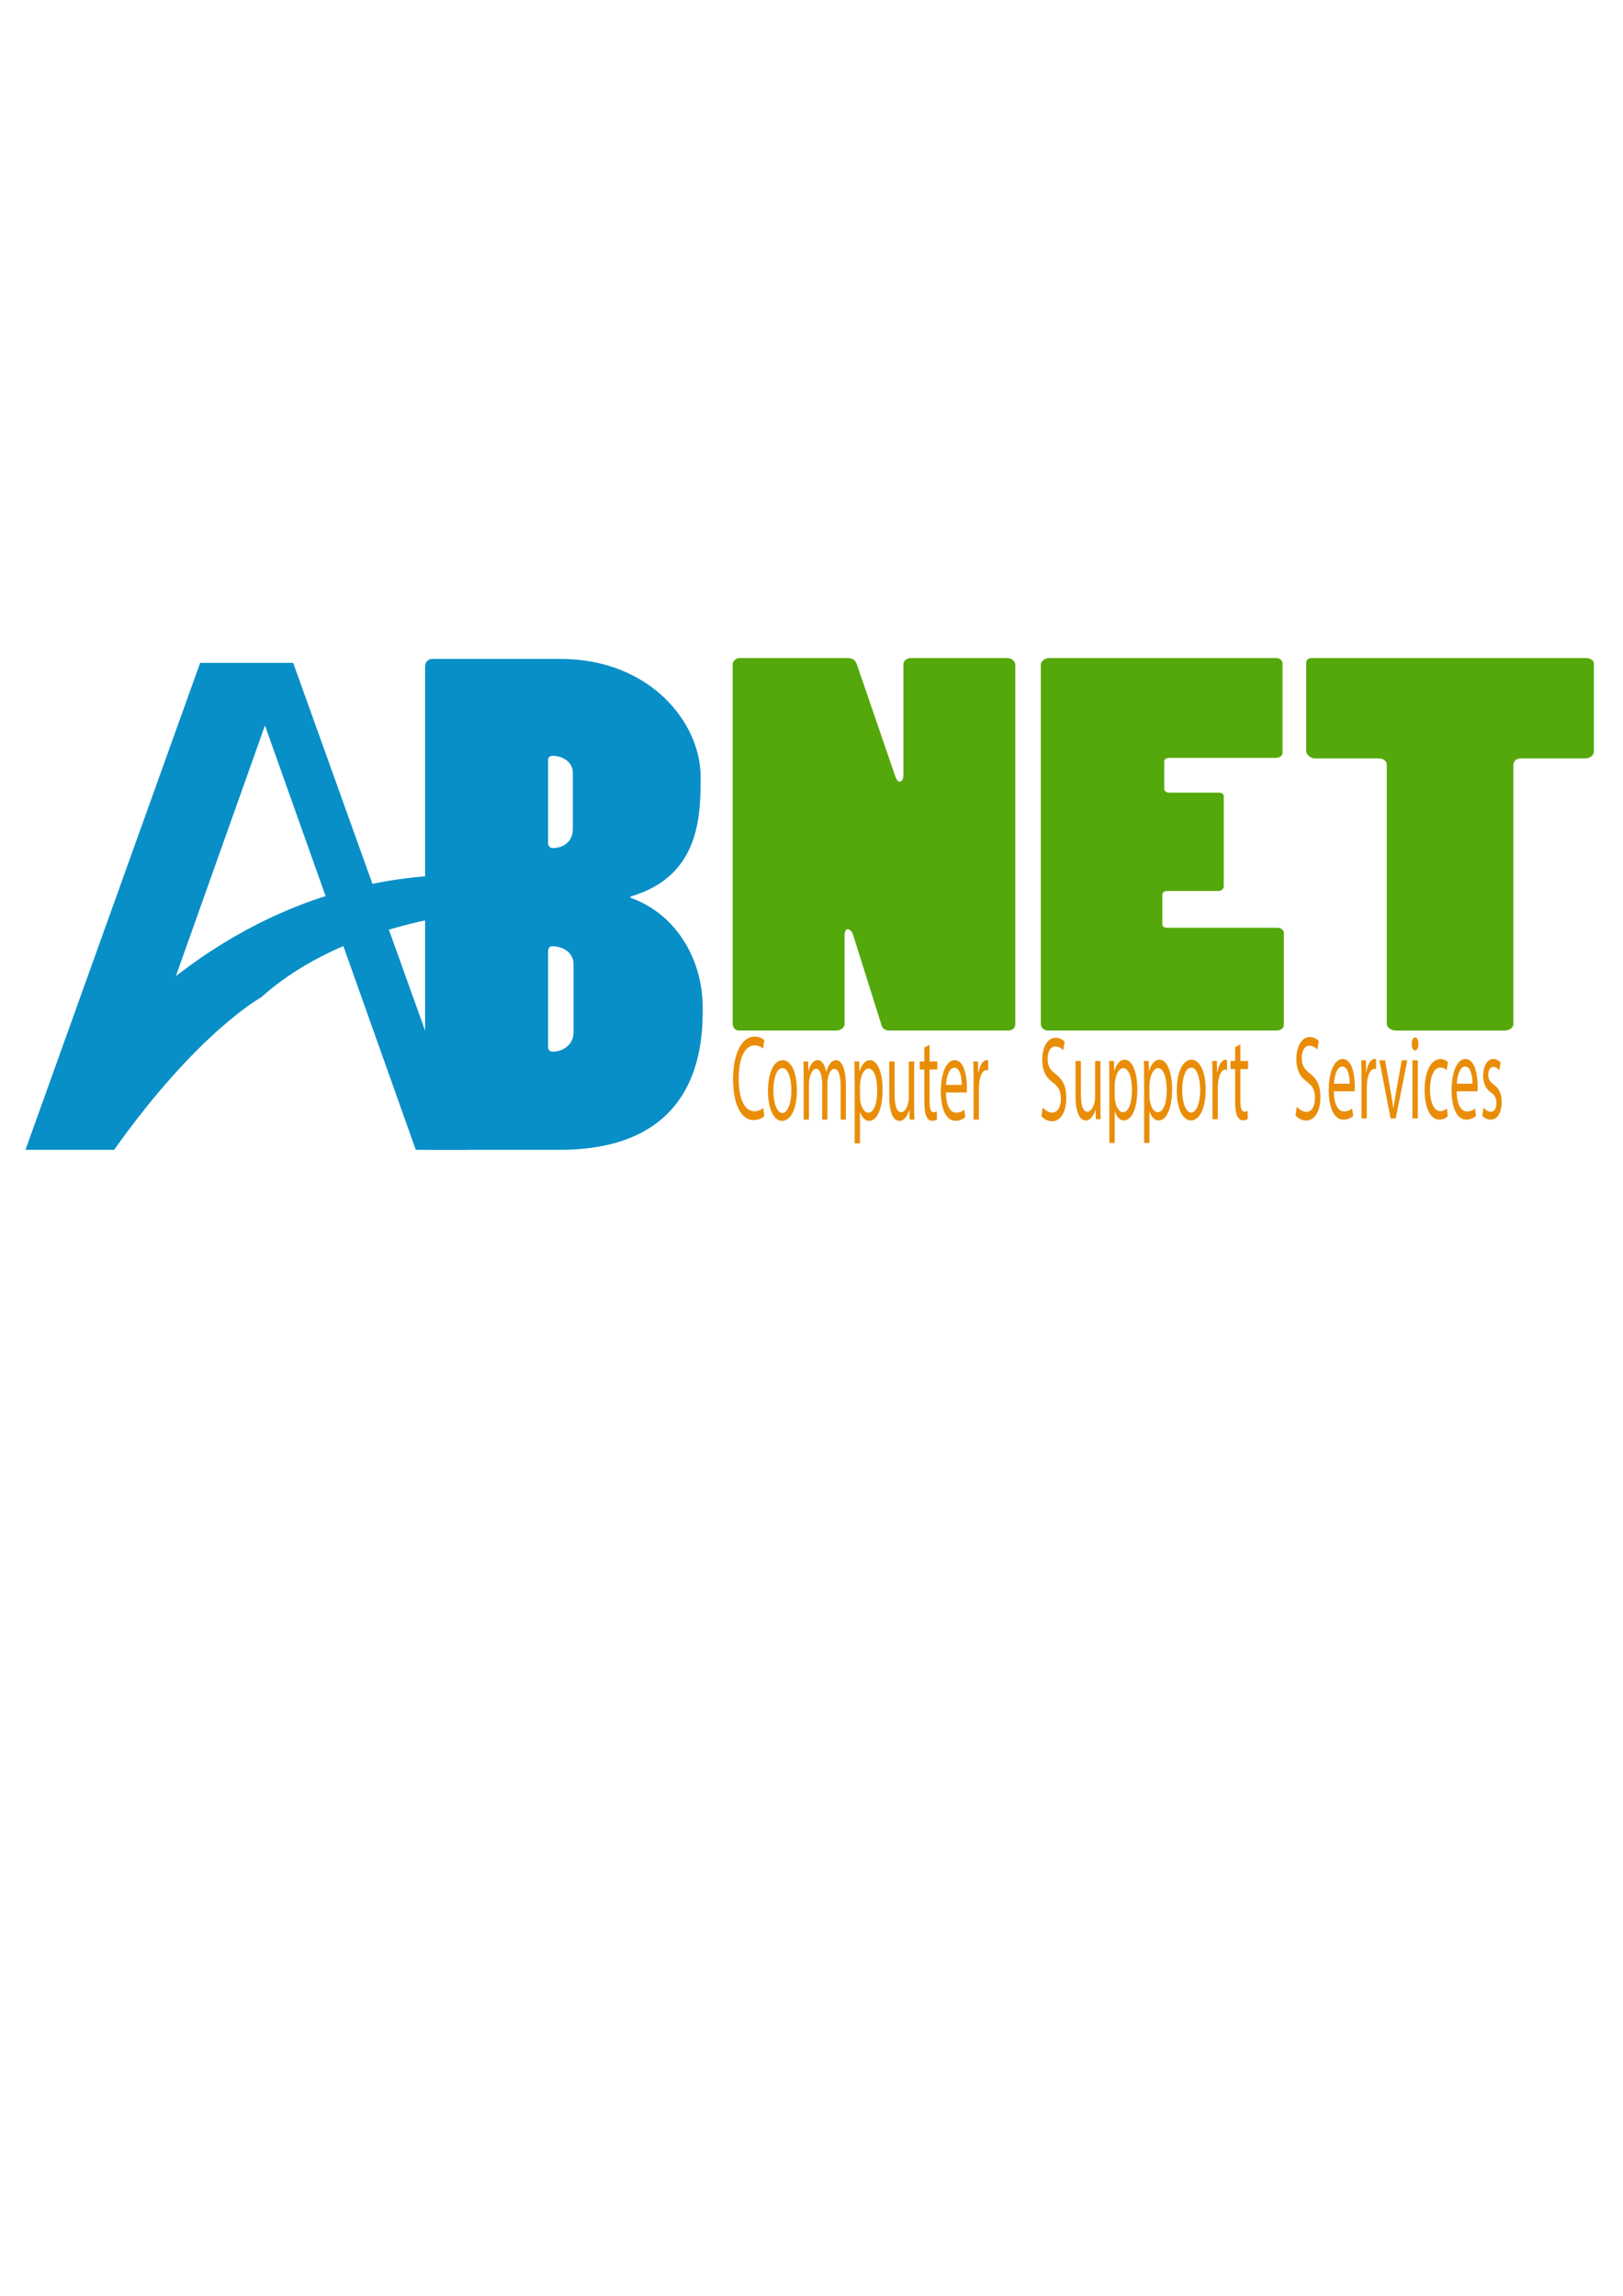 <?xml version="1.0" encoding="utf-8"?>
<!-- Generator: Adobe Illustrator 16.0.0, SVG Export Plug-In . SVG Version: 6.00 Build 0)  -->
<!DOCTYPE svg PUBLIC "-//W3C//DTD SVG 1.1//EN" "http://www.w3.org/Graphics/SVG/1.1/DTD/svg11.dtd">
<svg version="1.1" id="Layer_1" xmlns="http://www.w3.org/2000/svg" xmlns:xlink="http://www.w3.org/1999/xlink" x="0px" y="0px"
	 width="595.279px" height="841.89px" viewBox="0 0 595.279 841.89" enable-background="new 0 0 595.279 841.89"
	 xml:space="preserve">
<g>
	<g>
		<path fill="#098FC7" d="M155.92,244.523c0-1.683,1.008-2.881,2.773-2.881h46.874c32.76,0,51.411,23.279,51.411,43.204
			c0,14.398-0.251,36.479-25.705,43.917v0.48c15.876,5.522,26.462,21.602,26.462,40.323c0,12.236-0.254,52.08-52.421,52.08h-46.872
			c-1.765,0-2.522-1.203-2.522-2.635V244.523z M201.03,309.324c0,0.958,0.755,1.677,1.766,1.677c3.526,0,7.308-2.157,7.308-6.959
			v-20.638c0-4.318-4.286-6.241-7.308-6.241c-1.011,0-1.766,0.479-1.766,1.437V309.324z M201.03,383.964
			c0,0.964,0.504,1.682,1.766,1.682c4.033,0,7.559-2.881,7.559-6.958v-25.202c0-4.079-3.78-6.481-7.812-6.481
			c-1.009,0-1.513,0.72-1.513,1.917V383.964z"/>
	</g>
</g>
<g>
	<g>
		<path fill="#54A80C" d="M268.729,243.682c0-1.275,1.171-2.37,2.576-2.37h39.633c1.643,0,2.816,0.73,3.286,2.188l14.07,40.977
			c0.47,1.46,1.172,2.185,1.642,2.185c0.705,0,1.408-0.724,1.408-2.367v-40.612c0-1.275,1.174-2.37,2.812-2.37h35.179
			c1.876,0,3.051,1.278,3.051,2.552v131.68c0,1.273-0.938,2.362-2.581,2.362h-43.856c-0.939,0-2.346-0.724-2.58-1.819
			l-10.318-32.782c-0.469-1.825-1.406-2.551-2.111-2.551c-0.702,0-1.172,0.726-1.172,2.551v32.24c0,1.273-1.408,2.362-3.05,2.362
			h-35.644c-1.408,0-2.344-1.089-2.344-2.543V243.682z"/>
	</g>
	<g>
		<path fill="#54A80C" d="M381.76,243.682c0-1.092,1.408-2.37,3.051-2.37h83.253c1.404,0,2.343,0.913,2.343,2.005v32.78
			c0,1.095-1.173,1.826-2.576,1.826h-39.168c-0.935,0-1.643,0.547-1.643,1.271v10.199c0,0.73,0.942,1.278,1.643,1.278h18.528
			c0.938,0,1.644,0.548,1.644,1.278v33.147c0,0.907-0.939,1.638-1.878,1.638h-18.994c-0.942,0-1.643,0.547-1.643,1.455v10.746
			c0,0.725,0.7,1.272,1.408,1.272h40.569c1.643,0,2.581,0.913,2.581,1.82v33.877c0,1.095-1.174,2.002-2.581,2.002h-83.956
			c-1.406,0-2.581-1.089-2.581-2.362V243.682z"/>
	</g>
	<g>
		<path fill="#54A80C" d="M511.914,377.906c-1.643,0-3.281-1.089-3.281-2.543v-95.073c0-1.272-1.407-2.185-3.053-2.185h-23.451
			c-1.406,0-3.045-1.46-3.045-2.556v-32.414c0-1.093,0.7-1.823,2.108-1.823h100.372c1.644,0,3.052,0.73,3.052,2.188v32.049
			c0,1.461-1.408,2.556-3.285,2.556h-23.449c-1.642,0-2.816,0.913-2.816,2.55v94.89c0,1.273-1.407,2.362-3.283,2.362H511.914z"/>
	</g>
</g>
<g>
	<g>
		<path fill="#E98D09" d="M292.277,399.73c0,7.89-2.778,11.324-5.401,11.324c-2.936,0-5.2-4.227-5.2-10.964
			c0-7.136,2.375-11.322,5.378-11.322C290.167,388.768,292.277,393.216,292.277,399.73z M283.67,399.953
			c0,4.672,1.366,8.192,3.294,8.192c1.882,0,3.294-3.474,3.294-8.283c0-3.611-0.918-8.186-3.249-8.186
			C284.678,391.676,283.67,395.903,283.67,399.953z"/>
	</g>
	<g>
		<path fill="#E98D09" d="M294.765,395.019c0-2.202-0.021-4.009-0.088-5.767h1.724l0.09,3.434h0.067
			c0.604-2.025,1.612-3.917,3.406-3.917c1.479,0,2.601,1.762,3.069,4.271h0.046c0.337-1.191,0.761-2.115,1.212-2.777
			c0.648-0.97,1.364-1.495,2.398-1.495c1.434,0,3.559,1.853,3.559,9.246v12.556h-1.923v-12.064c0-4.102-0.763-6.566-2.354-6.566
			c-1.12,0-1.997,1.625-2.333,3.525c-0.09,0.525-0.156,1.226-0.156,1.934v13.172h-1.925v-12.772c0-3.394-0.764-5.858-2.265-5.858
			c-1.233,0-2.131,1.934-2.445,3.873c-0.111,0.577-0.155,1.232-0.155,1.9v12.857h-1.929V395.019z"/>
	</g>
	<g>
		<path fill="#E98D09" d="M313.462,396.211c0-2.733-0.046-4.929-0.092-6.959h1.772l0.092,3.656h0.046
			c0.806-2.6,2.081-4.14,3.852-4.14c2.619,0,4.595,4.357,4.595,10.832c0,7.667-2.379,11.455-4.93,11.455
			c-1.436,0-2.688-1.232-3.342-3.349h-0.045v11.585h-1.948V396.211z M315.41,401.893c0,0.57,0.045,1.101,0.091,1.586
			c0.358,2.687,1.545,4.541,2.959,4.541c2.083,0,3.291-3.349,3.291-8.244c0-4.272-1.14-7.928-3.226-7.928
			c-1.342,0-2.6,1.893-2.979,4.802c-0.068,0.485-0.137,1.062-0.137,1.586V401.893z"/>
	</g>
	<g>
		<path fill="#E98D09" d="M335.292,404.756c0,2.208,0.023,4.142,0.092,5.813h-1.747l-0.114-3.479h-0.046
			c-0.515,1.717-1.656,3.964-3.586,3.964c-1.704,0-3.739-1.848-3.739-9.338v-12.464h1.967v11.802c0,4.05,0.633,6.789,2.425,6.789
			c1.321,0,2.241-1.808,2.598-3.525c0.114-0.576,0.18-1.278,0.18-1.985v-13.08h1.972V404.756z"/>
	</g>
	<g>
		<path fill="#E98D09" d="M340.946,383.125v6.126h2.821v2.949h-2.821v11.5c0,2.642,0.377,4.142,1.475,4.142
			c0.515,0,0.897-0.137,1.146-0.262l0.092,2.903c-0.385,0.308-0.988,0.531-1.751,0.531c-0.916,0-1.659-0.571-2.129-1.638
			c-0.56-1.141-0.761-3.034-0.761-5.544V392.2h-1.683v-2.949h1.683v-5.11L340.946,383.125z"/>
	</g>
	<g>
		<path fill="#E98D09" d="M346.954,400.615c0.043,5.242,1.747,7.405,3.716,7.405c1.413,0,2.267-0.485,3.004-1.101l0.34,2.772
			c-0.699,0.616-1.885,1.324-3.611,1.324c-3.337,0-5.331-4.324-5.331-10.753c0-6.429,1.926-11.493,5.083-11.493
			c3.543,0,4.483,6.125,4.483,10.039c0,0.793-0.046,1.415-0.066,1.809H346.954z M352.736,397.836
			c0.019-2.464-0.515-6.297-2.738-6.297c-1.993,0-2.867,3.616-3.022,6.297H352.736z"/>
	</g>
	<g>
		<path fill="#E98D09" d="M357.081,395.903c0-2.51-0.019-4.666-0.087-6.651h1.724l0.071,4.181h0.089
			c0.492-2.858,1.679-4.665,3.001-4.665c0.225,0,0.384,0.044,0.561,0.131v3.655c-0.202-0.085-0.404-0.131-0.671-0.131
			c-1.389,0-2.377,2.071-2.647,4.974c-0.046,0.531-0.087,1.147-0.087,1.809v11.363h-1.953V395.903z"/>
	</g>
</g>
<g>
	<g>
		<path fill="#E98D09" d="M280.32,409.337c-0.717,0.702-2.15,1.409-3.989,1.409c-4.259,0-7.462-5.289-7.462-15.025
			c0-9.287,3.203-15.59,7.887-15.59c1.884,0,3.072,0.793,3.587,1.323l-0.472,3.12c-0.739-0.695-1.792-1.226-3.048-1.226
			c-3.541,0-5.893,4.443-5.893,12.241c0,7.268,2.129,11.939,5.802,11.939c1.188,0,2.399-0.485,3.183-1.238L280.32,409.337z"/>
	</g>
</g>
<g>
	<g>
		<path fill="#E98D09" d="M489.235,400.182c0.046,5.242,1.749,7.403,3.721,7.403c1.412,0,2.262-0.485,3.004-1.106l0.337,2.777
			c-0.694,0.616-1.884,1.323-3.607,1.323c-3.342,0-5.339-4.318-5.339-10.746c0-6.435,1.931-11.5,5.09-11.5
			c3.54,0,4.481,6.121,4.481,10.04c0,0.799-0.041,1.415-0.068,1.809H489.235z M495.019,397.409c0.022-2.47-0.518-6.304-2.734-6.304
			c-1.994,0-2.867,3.611-3.024,6.304H495.019z"/>
	</g>
	<g>
		<path fill="#E98D09" d="M499.368,395.47c0-2.51-0.025-4.672-0.091-6.652h1.729L501.07,393h0.092
			c0.492-2.864,1.681-4.667,3.004-4.667c0.222,0,0.378,0.04,0.561,0.131v3.657c-0.202-0.085-0.404-0.131-0.677-0.131
			c-1.39,0-2.373,2.071-2.643,4.974c-0.043,0.537-0.089,1.147-0.089,1.809v11.368h-1.949V395.47z"/>
	</g>
	<g>
		<path fill="#E98D09" d="M508.017,388.818l2.131,11.979c0.36,1.94,0.653,3.703,0.874,5.464h0.068
			c0.249-1.761,0.561-3.524,0.919-5.464l2.109-11.979h2.059l-4.256,21.323h-1.883l-4.123-21.323H508.017z"/>
	</g>
	<g>
		<path fill="#E98D09" d="M520.238,382.829c0.022,1.323-0.472,2.374-1.255,2.374c-0.697,0-1.189-1.05-1.189-2.374
			c0-1.368,0.516-2.424,1.232-2.424C519.766,380.405,520.238,381.46,520.238,382.829z M518.041,410.141v-21.323h1.971v21.323
			H518.041z"/>
	</g>
	<g>
		<path fill="#E98D09" d="M531.017,409.342c-0.515,0.531-1.658,1.238-3.113,1.238c-3.273,0-5.402-4.363-5.402-10.883
			c0-6.56,2.285-11.324,5.828-11.324c1.163,0,2.195,0.576,2.733,1.107l-0.449,2.995c-0.469-0.531-1.209-1.009-2.284-1.009
			c-2.487,0-3.833,3.611-3.833,8.054c0,4.935,1.614,7.974,3.764,7.974c1.122,0,1.862-0.57,2.423-1.055L531.017,409.342z"/>
	</g>
	<g>
		<path fill="#E98D09" d="M534.292,400.182c0.042,5.242,1.746,7.403,3.722,7.403c1.411,0,2.265-0.485,3.001-1.106l0.336,2.777
			c-0.694,0.616-1.88,1.323-3.609,1.323c-3.335,0-5.33-4.318-5.33-10.746c0-6.435,1.923-11.5,5.084-11.5
			c3.546,0,4.484,6.121,4.484,10.04c0,0.799-0.046,1.415-0.068,1.809H534.292z M540.073,397.409c0.022-2.47-0.515-6.304-2.733-6.304
			c-1.994,0-2.867,3.611-3.024,6.304H540.073z"/>
	</g>
	<g>
		<path fill="#E98D09" d="M544.156,406.171c0.58,0.752,1.616,1.54,2.601,1.54c1.433,0,2.104-1.404,2.104-3.167
			c0-1.848-0.559-2.862-2.017-3.924c-1.951-1.363-2.869-3.479-2.869-6.035c0-3.434,1.412-6.252,3.743-6.252
			c1.098,0,2.063,0.616,2.669,1.324l-0.496,2.818c-0.424-0.531-1.212-1.232-2.216-1.232c-1.166,0-1.818,1.317-1.818,2.909
			c0,1.757,0.652,2.55,2.065,3.611c1.882,1.409,2.844,3.257,2.844,6.423c0,3.747-1.481,6.394-4.055,6.394
			c-1.187,0-2.285-0.576-3.048-1.455L544.156,406.171z"/>
	</g>
</g>
<g>
	<g>
		<path fill="#E98D09" d="M475.653,405.794c0.873,1.055,2.151,1.94,3.493,1.94c1.995,0,3.16-2.071,3.16-5.066
			c0-2.772-0.809-4.364-2.847-5.898c-2.464-1.717-3.988-4.233-3.988-8.414c0-4.631,1.951-8.065,4.886-8.065
			c1.545,0,2.668,0.708,3.338,1.455l-0.534,3.126c-0.495-0.526-1.505-1.409-2.872-1.409c-2.061,0-2.843,2.423-2.843,4.448
			c0,2.778,0.918,4.142,3.001,5.728c2.558,1.939,3.854,4.364,3.854,8.722c0,4.581-1.727,8.544-5.287,8.544
			c-1.458,0-3.048-0.837-3.856-1.894L475.653,405.794z"/>
	</g>
</g>
<g>
	<g>
		<path fill="#E98D09" d="M403.614,404.59c0,2.202,0.022,4.141,0.087,5.813h-1.745l-0.112-3.479h-0.045
			c-0.514,1.717-1.656,3.96-3.585,3.96c-1.705,0-3.743-1.85-3.743-9.333v-12.47h1.971v11.809c0,4.05,0.628,6.776,2.421,6.776
			c1.324,0,2.242-1.797,2.601-3.515c0.113-0.575,0.179-1.283,0.179-1.984v-13.086h1.973V404.59z"/>
	</g>
	<g>
		<path fill="#E98D09" d="M406.887,396.04c0-2.727-0.045-4.935-0.087-6.959h1.77l0.09,3.663h0.046
			c0.807-2.602,2.083-4.147,3.853-4.147c2.62,0,4.595,4.364,4.595,10.838c0,7.666-2.376,11.449-4.928,11.449
			c-1.437,0-2.69-1.228-3.343-3.344h-0.046v11.586h-1.949V396.04z M408.836,401.728c0,0.57,0.046,1.101,0.092,1.585
			c0.358,2.682,1.545,4.535,2.958,4.535c2.086,0,3.292-3.347,3.292-8.236c0-4.273-1.141-7.93-3.227-7.93
			c-1.341,0-2.596,1.894-2.978,4.803c-0.065,0.479-0.138,1.056-0.138,1.586V401.728z"/>
	</g>
	<g>
		<path fill="#E98D09" d="M419.643,396.04c0-2.727-0.046-4.935-0.089-6.959h1.77l0.092,3.663h0.046
			c0.801-2.602,2.085-4.147,3.852-4.147c2.623,0,4.595,4.364,4.595,10.838c0,7.666-2.376,11.449-4.931,11.449
			c-1.431,0-2.689-1.228-3.34-3.344h-0.042v11.586h-1.952V396.04z M421.595,401.728c0,0.57,0.042,1.101,0.086,1.585
			c0.36,2.682,1.55,4.535,2.96,4.535c2.087,0,3.295-3.347,3.295-8.236c0-4.273-1.145-7.93-3.229-7.93
			c-1.343,0-2.597,1.894-2.979,4.803c-0.063,0.479-0.132,1.056-0.132,1.586V401.728z"/>
	</g>
	<g>
		<path fill="#E98D09" d="M442.212,399.565c0,7.884-2.777,11.318-5.4,11.318c-2.936,0-5.198-4.227-5.198-10.964
			c0-7.136,2.374-11.323,5.379-11.323C440.107,388.596,442.212,393.051,442.212,399.565z M433.609,399.788
			c0,4.666,1.368,8.19,3.292,8.19c1.882,0,3.297-3.479,3.297-8.282c0-3.611-0.918-8.192-3.251-8.192
			C434.619,391.505,433.609,395.738,433.609,399.788z"/>
	</g>
	<g>
		<path fill="#E98D09" d="M444.704,395.738c0-2.516-0.023-4.678-0.087-6.657h1.723l0.069,4.187h0.09
			c0.493-2.864,1.679-4.672,3.002-4.672c0.225,0,0.382,0.045,0.561,0.137v3.657c-0.205-0.091-0.403-0.137-0.675-0.137
			c-1.388,0-2.375,2.071-2.643,4.98c-0.046,0.531-0.088,1.146-0.088,1.808v11.362h-1.952V395.738z"/>
	</g>
	<g>
		<path fill="#E98D09" d="M454.946,382.959v6.121h2.825v2.955h-2.825v11.495c0,2.646,0.383,4.135,1.481,4.135
			c0.514,0,0.897-0.126,1.144-0.262l0.086,2.908c-0.378,0.308-0.982,0.531-1.744,0.531c-0.921,0-1.656-0.57-2.129-1.632
			c-0.56-1.141-0.763-3.035-0.763-5.544v-11.63h-1.679v-2.955h1.679v-5.11L454.946,382.959z"/>
	</g>
</g>
<g>
	<g>
		<path fill="#E98D09" d="M382.445,406.074c0.87,1.055,2.15,1.934,3.497,1.934c1.993,0,3.157-2.065,3.157-5.06
			c0-2.778-0.805-4.364-2.845-5.904c-2.464-1.717-3.988-4.227-3.988-8.413c0-4.626,1.949-8.066,4.884-8.066
			c1.546,0,2.666,0.708,3.341,1.455l-0.541,3.132c-0.492-0.53-1.499-1.409-2.868-1.409c-2.06,0-2.844,2.424-2.844,4.443
			c0,2.778,0.918,4.142,3.001,5.732c2.555,1.935,3.854,4.358,3.854,8.716c0,4.581-1.724,8.545-5.288,8.545
			c-1.452,0-3.046-0.833-3.852-1.894L382.445,406.074z"/>
	</g>
</g>
<g>
	<path fill="#098FC7" d="M41.864,421.646H9.345l64.063-178.563h34.125l64.061,178.563h-19.099L97.18,266.037L41.864,421.646z
		 M9.35,421.646c0,0,74.867-144.138,230.565-87.823c0,0-94.372-12.66-144.166,31.933c0,0-23.187,12.661-53.885,55.891"/>
</g>
</svg>
